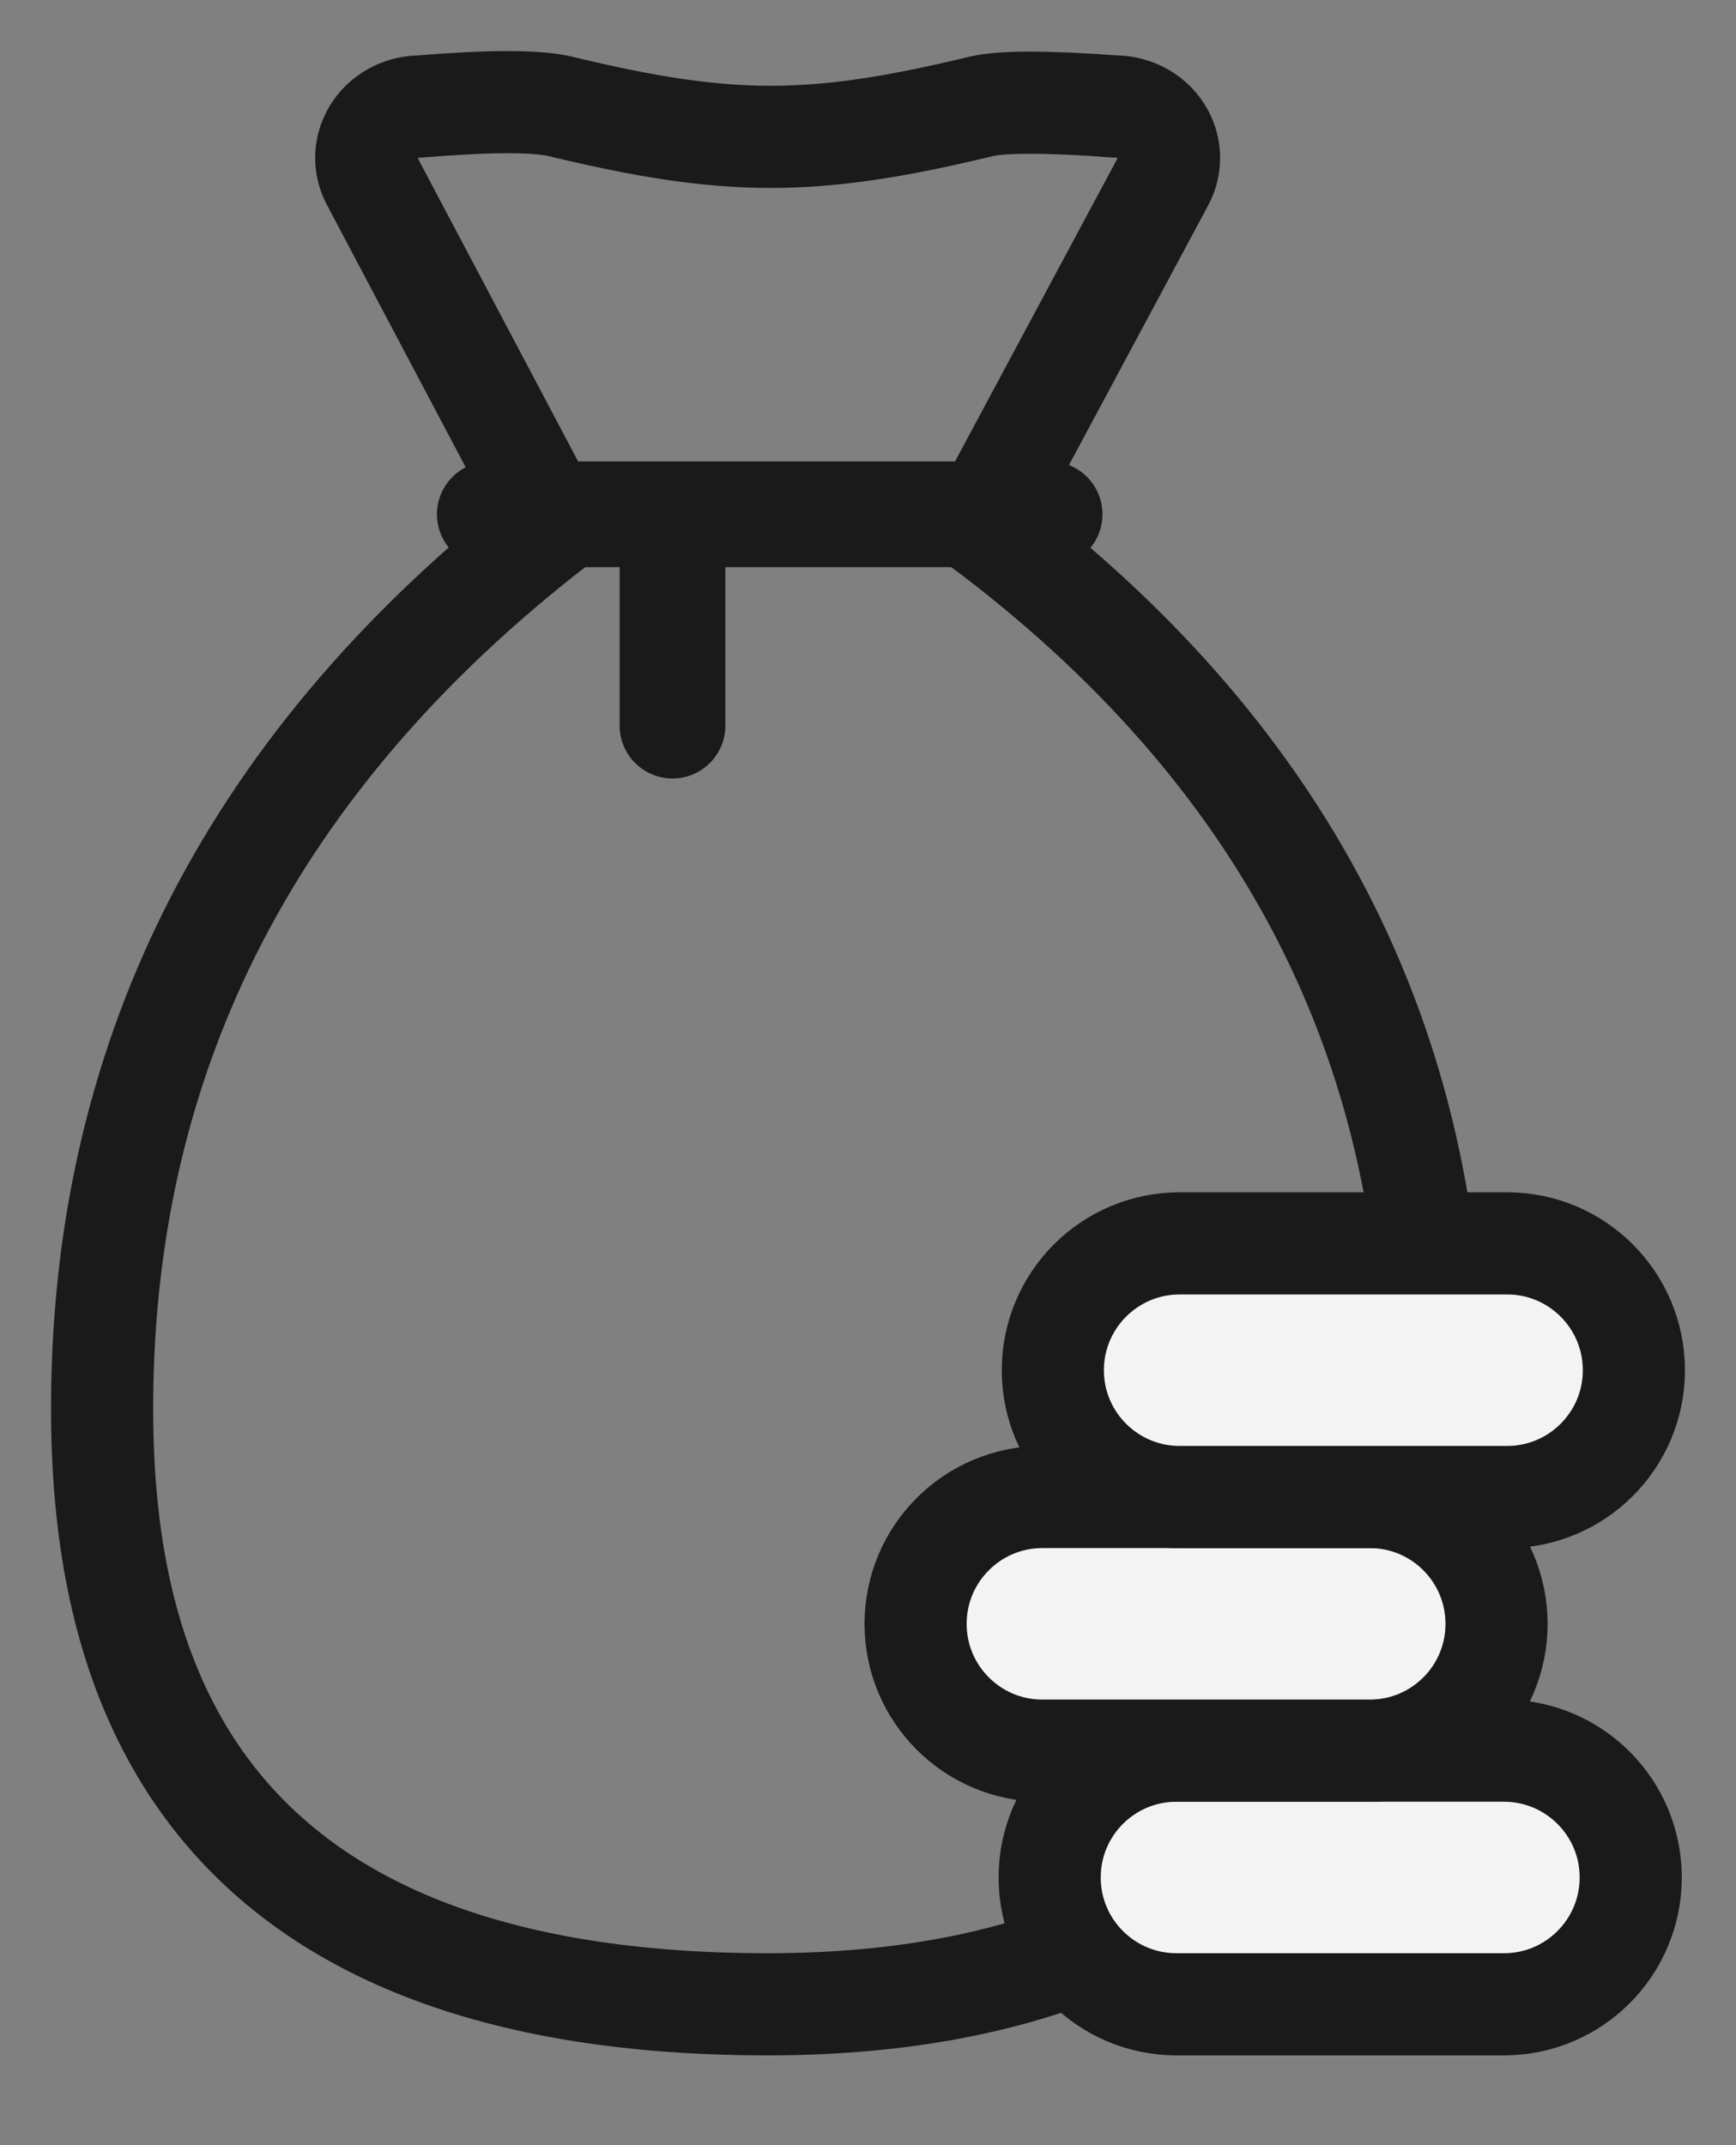 <svg width="17" height="21" viewBox="0 0 17 21" fill="none" xmlns="http://www.w3.org/2000/svg">
<rect x="0" y="0" width="17" height="21" fill="#808080" stroke="none"/>
<path fill-rule="evenodd" clip-rule="evenodd" d="M5.489 1.042C7.136 1.439 7.96 1.439 9.607 1.042C9.812 0.993 10.248 0.993 10.915 1.042C11.21 1.042 11.448 1.268 11.448 1.546C11.448 1.625 11.429 1.703 11.391 1.773L9.59 5.132C12.573 7.355 14.054 10.217 14.034 13.717C14.025 15.371 13.31 19.621 7.517 19.621C1.724 19.621 0.986 16.155 1 13.717C1.02 10.281 2.497 7.426 5.431 5.151L3.643 1.771C3.511 1.522 3.618 1.22 3.881 1.095C3.955 1.06 4.036 1.042 4.119 1.042C4.799 0.986 5.256 0.986 5.489 1.042Z" stroke="#1A1A1A"/>
<path d="M7.103 5.345C7.103 5.059 6.871 4.828 6.586 4.828C6.3 4.828 6.068 5.059 6.068 5.345V7.104C6.068 7.389 6.3 7.621 6.586 7.621C6.871 7.621 7.103 7.389 7.103 7.104V5.345Z" fill="#1A1A1A"/>
<path d="M10.279 4.517H4.797C4.511 4.517 4.279 4.749 4.279 5.035C4.279 5.32 4.511 5.552 4.797 5.552H10.279C10.565 5.552 10.796 5.32 10.796 5.035C10.796 4.749 10.565 4.517 10.279 4.517Z" fill="#1A1A1A"/>
<path d="M14.728 17.138H11.521C10.835 17.138 10.279 17.694 10.279 18.379C10.279 19.065 10.835 19.621 11.521 19.621H14.728C15.413 19.621 15.969 19.065 15.969 18.379C15.969 17.694 15.413 17.138 14.728 17.138Z" fill="#F3F3F3" stroke="#1A1A1A"/>
<path d="M13.414 14.655H10.207C9.522 14.655 8.966 15.211 8.966 15.897C8.966 16.582 9.522 17.138 10.207 17.138H13.414C14.1 17.138 14.655 16.582 14.655 15.897C14.655 15.211 14.1 14.655 13.414 14.655Z" fill="#F3F3F3" stroke="#1A1A1A"/>
<path d="M14.759 12.172H11.552C10.866 12.172 10.31 12.728 10.31 13.414C10.31 14.099 10.866 14.655 11.552 14.655H14.759C15.444 14.655 16 14.099 16 13.414C16 12.728 15.444 12.172 14.759 12.172Z" fill="#F3F3F3" stroke="#1A1A1A"/>
</svg>
